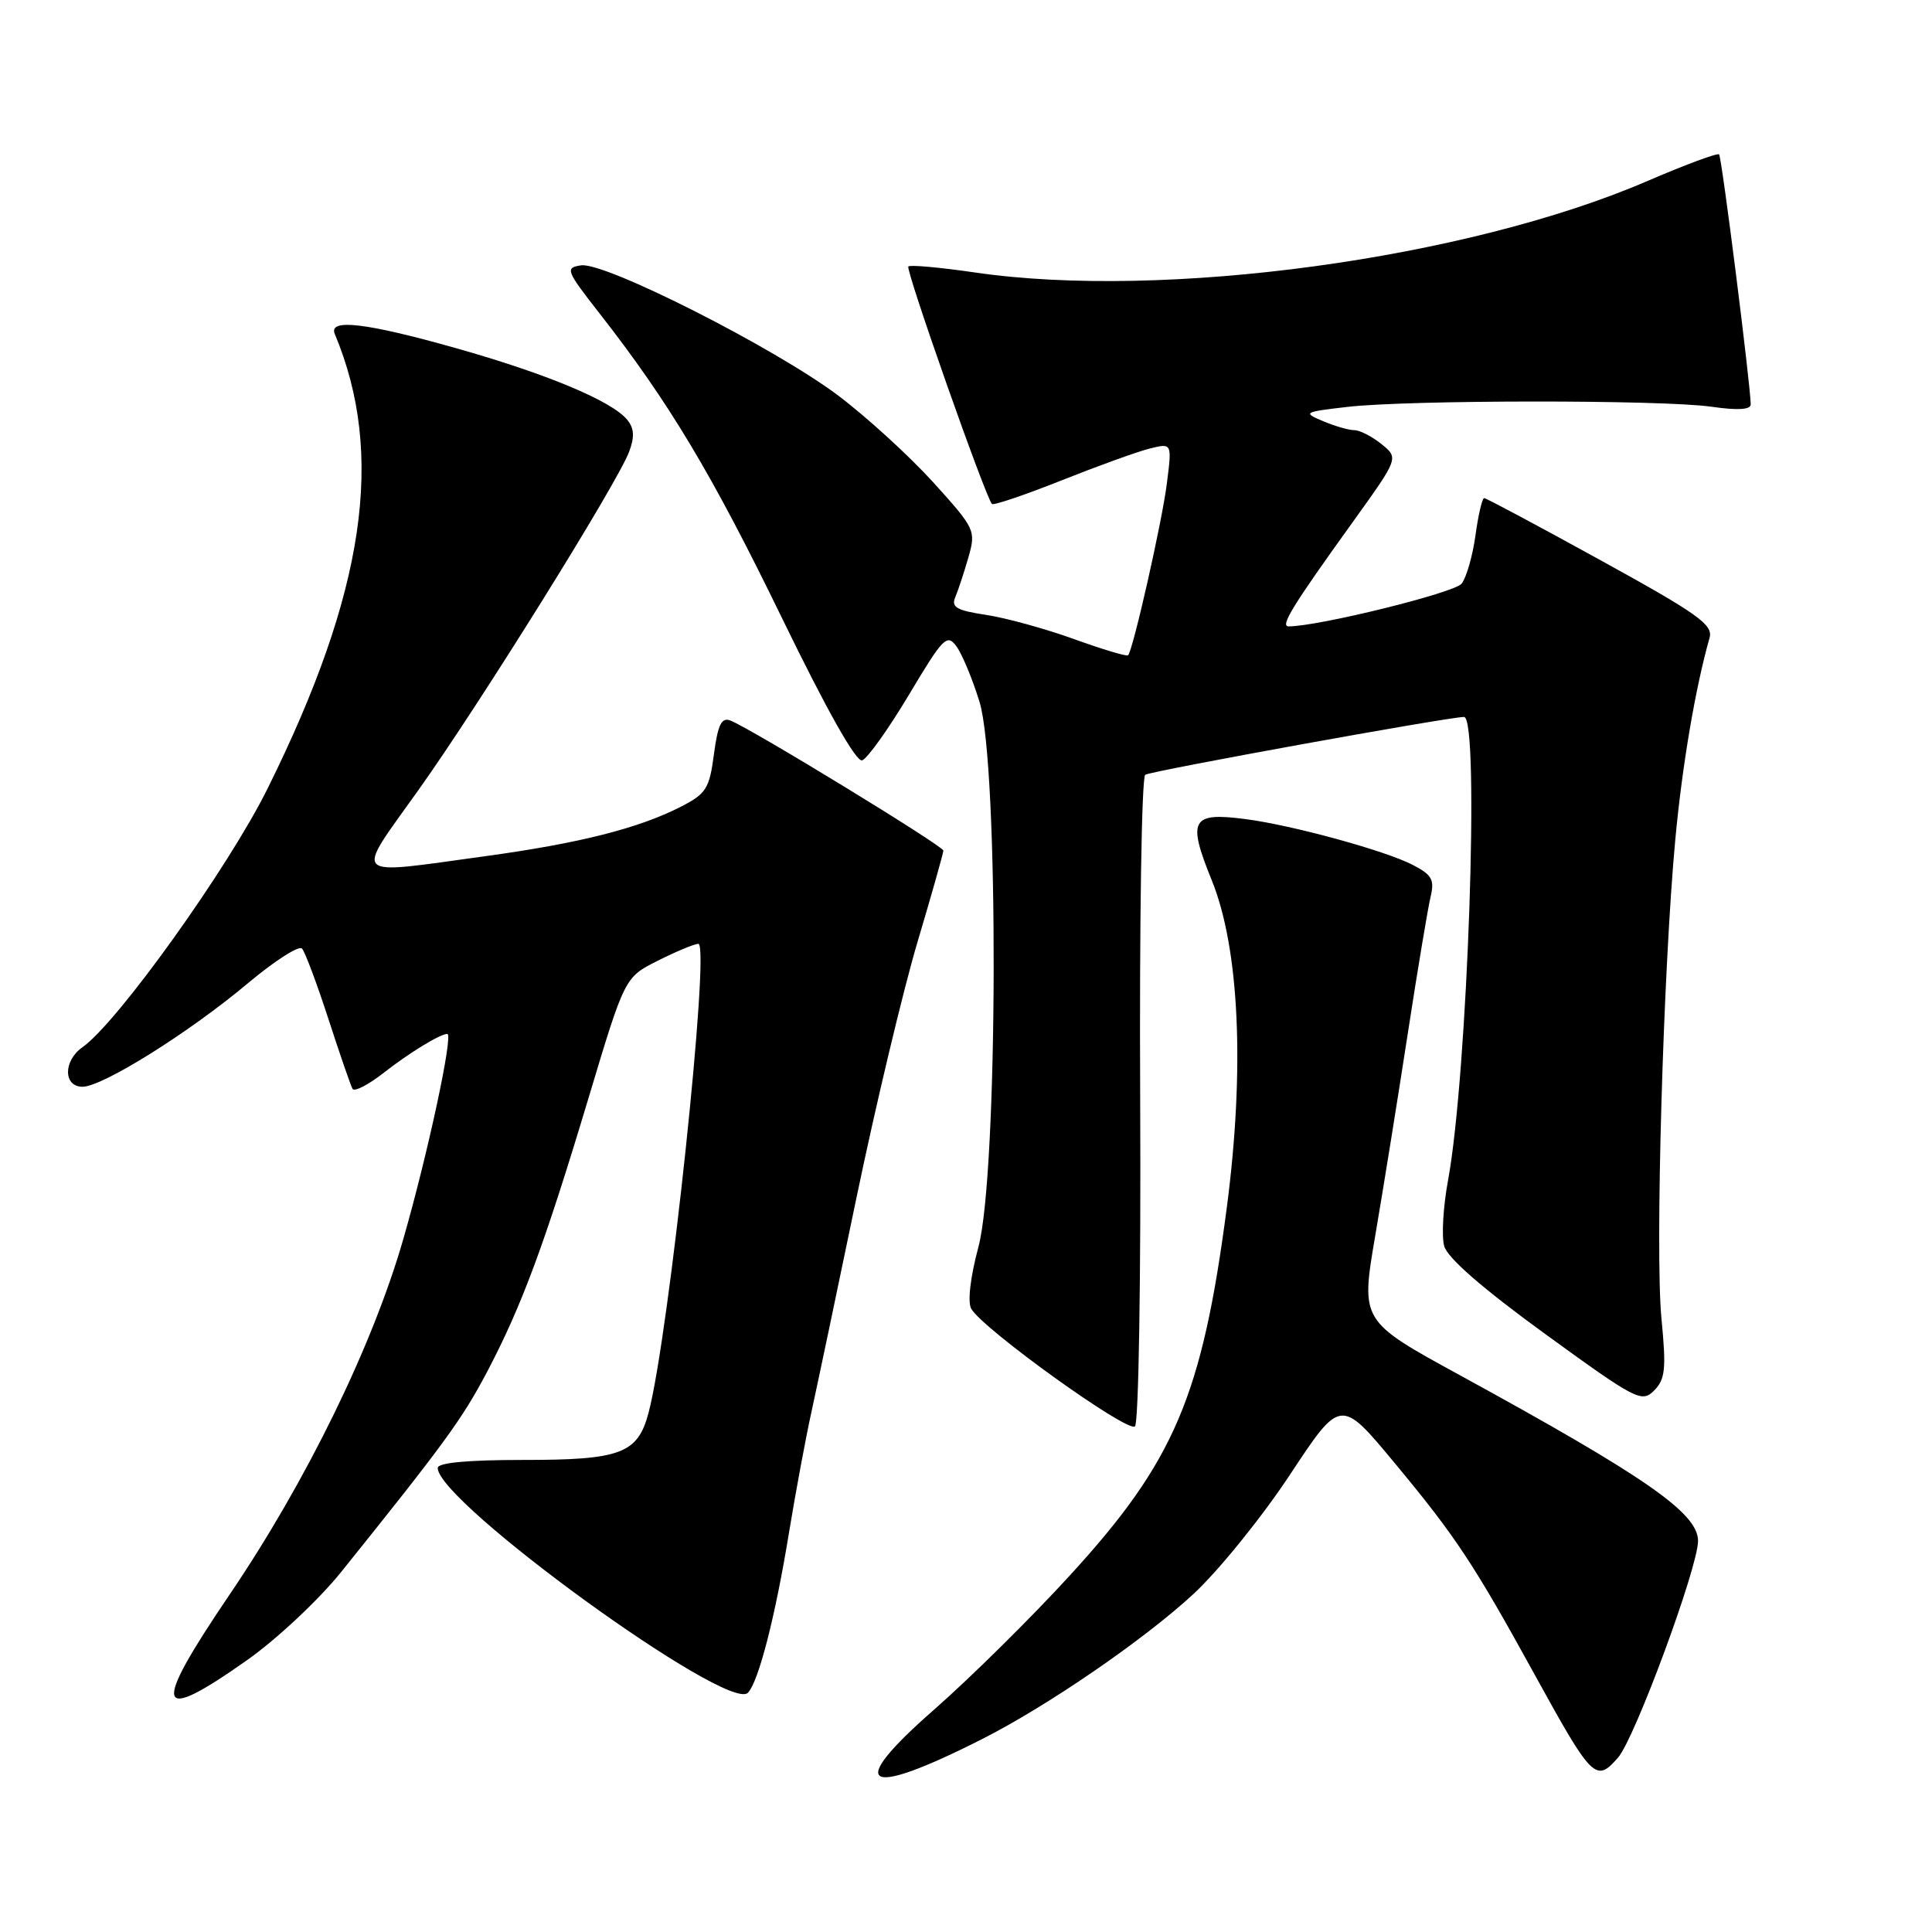 <?xml version="1.0" encoding="UTF-8" standalone="no"?>
<!DOCTYPE svg PUBLIC "-//W3C//DTD SVG 1.1//EN" "http://www.w3.org/Graphics/SVG/1.1/DTD/svg11.dtd" >
<svg xmlns="http://www.w3.org/2000/svg" xmlns:xlink="http://www.w3.org/1999/xlink" version="1.1" viewBox="0 0 256 256">
 <g >
 <path fill="currentColor"
d=" M 130.07 230.47 C 138.76 226.08 151.58 217.28 158.13 211.22 C 161.46 208.14 167.21 201.03 170.91 195.43 C 177.64 185.23 177.64 185.23 184.81 193.87 C 192.92 203.64 195.27 207.20 203.41 222.00 C 210.98 235.76 211.47 236.25 214.40 232.89 C 216.64 230.31 225.00 207.67 225.00 204.18 C 225.00 200.50 218.12 195.72 193.40 182.20 C 180.30 175.04 180.30 175.04 182.22 163.77 C 183.28 157.57 185.22 145.53 186.53 137.00 C 187.84 128.47 189.21 120.30 189.56 118.83 C 190.10 116.56 189.74 115.92 187.19 114.60 C 183.54 112.71 171.17 109.32 165.00 108.53 C 157.85 107.60 157.30 108.60 160.56 116.63 C 164.23 125.66 164.96 141.64 162.56 160.00 C 159.28 185.00 155.61 193.62 141.82 208.69 C 136.70 214.30 128.54 222.36 123.70 226.60 C 111.98 236.87 114.45 238.37 130.07 230.47 Z  M 32.72 219.99 C 36.63 217.24 42.23 211.99 45.17 208.34 C 58.91 191.24 61.22 188.06 64.52 181.82 C 69.13 173.06 72.14 164.95 77.98 145.50 C 82.78 129.50 82.78 129.50 87.14 127.31 C 89.54 126.10 91.96 125.09 92.53 125.06 C 94.16 124.96 88.63 177.10 85.93 187.23 C 84.49 192.62 82.24 193.46 69.25 193.45 C 61.95 193.45 58.00 193.82 58.00 194.51 C 58.00 199.04 96.46 226.94 99.09 224.31 C 100.50 222.90 102.74 214.20 104.56 203.00 C 105.42 197.78 106.75 190.57 107.54 187.00 C 108.32 183.43 111.02 170.60 113.53 158.50 C 116.05 146.40 119.66 131.28 121.55 124.90 C 123.45 118.52 125.00 113.03 125.00 112.71 C 125.00 112.10 99.44 96.49 96.77 95.47 C 95.61 95.02 95.12 96.01 94.60 99.94 C 94.00 104.51 93.57 105.18 90.19 106.91 C 84.55 109.78 76.73 111.75 64.22 113.46 C 46.21 115.92 46.93 116.63 55.40 104.75 C 63.53 93.35 81.77 64.07 83.36 59.87 C 84.11 57.87 84.04 56.75 83.09 55.60 C 81.02 53.11 72.36 49.50 60.41 46.13 C 48.48 42.76 43.49 42.18 44.36 44.25 C 51.06 60.25 48.37 78.45 35.45 104.50 C 30.24 115.01 15.56 135.52 10.92 138.77 C 8.37 140.56 8.38 144.00 10.94 144.00 C 13.59 144.00 25.11 136.79 32.89 130.25 C 36.41 127.30 39.62 125.25 40.02 125.69 C 40.42 126.14 41.99 130.32 43.51 135.00 C 45.03 139.68 46.47 143.85 46.71 144.28 C 46.95 144.70 48.80 143.75 50.82 142.17 C 54.23 139.50 58.32 137.00 59.27 137.00 C 60.10 137.00 56.70 152.86 53.44 164.18 C 49.37 178.34 40.59 196.31 30.37 211.37 C 20.02 226.64 20.55 228.57 32.72 219.99 Z  M 151.08 145.66 C 150.97 122.30 151.27 102.95 151.75 102.66 C 152.59 102.14 191.96 95.00 193.99 95.00 C 196.10 95.00 194.47 142.27 191.88 156.36 C 191.23 159.85 191.00 163.78 191.36 165.10 C 191.78 166.67 196.41 170.70 204.73 176.75 C 216.82 185.53 217.54 185.90 219.18 184.25 C 220.66 182.75 220.80 181.40 220.15 174.70 C 219.30 165.91 220.39 128.34 221.99 111.20 C 222.91 101.34 224.65 91.13 226.53 84.50 C 227.01 82.78 224.98 81.33 212.11 74.25 C 203.87 69.71 196.92 66.00 196.66 66.00 C 196.40 66.00 195.88 68.22 195.51 70.92 C 195.14 73.63 194.31 76.52 193.67 77.34 C 192.73 78.55 174.69 83.00 170.75 83.00 C 169.58 83.00 171.25 80.29 179.30 69.10 C 185.34 60.69 185.34 60.69 183.06 58.85 C 181.80 57.83 180.18 57.00 179.45 57.00 C 178.73 57.00 176.86 56.46 175.32 55.81 C 172.61 54.67 172.73 54.59 178.50 53.92 C 186.56 52.98 220.19 52.96 226.75 53.89 C 230.28 54.40 231.99 54.29 231.98 53.57 C 231.92 50.73 228.14 20.80 227.79 20.46 C 227.57 20.24 223.29 21.83 218.28 23.99 C 194.33 34.31 154.19 39.77 129.15 36.10 C 124.55 35.43 120.60 35.07 120.36 35.31 C 119.95 35.71 130.60 65.93 131.44 66.78 C 131.66 66.99 135.81 65.58 140.67 63.65 C 145.53 61.72 150.80 59.81 152.40 59.42 C 155.30 58.71 155.30 58.71 154.61 64.10 C 153.98 69.14 150.14 86.10 149.48 86.83 C 149.31 87.01 146.07 86.04 142.28 84.67 C 138.48 83.30 133.24 81.86 130.63 81.47 C 126.76 80.89 126.01 80.45 126.58 79.13 C 126.96 78.23 127.74 75.86 128.32 73.85 C 129.33 70.29 129.23 70.07 123.64 63.89 C 120.49 60.42 114.83 55.25 111.05 52.40 C 102.65 46.09 80.15 34.69 77.00 35.16 C 74.86 35.48 74.98 35.82 79.42 41.50 C 88.66 53.32 94.33 62.79 103.59 81.84 C 109.55 94.11 113.45 101.02 114.24 100.75 C 114.93 100.52 117.72 96.61 120.44 92.06 C 124.97 84.47 125.48 83.94 126.73 85.64 C 127.48 86.66 128.86 89.97 129.79 93.00 C 132.37 101.31 132.26 155.43 129.65 165.21 C 128.58 169.20 128.19 172.52 128.69 173.41 C 130.18 176.07 149.46 189.92 150.39 189.00 C 150.88 188.51 151.19 169.38 151.08 145.66 Z "/>
</g>
</svg>